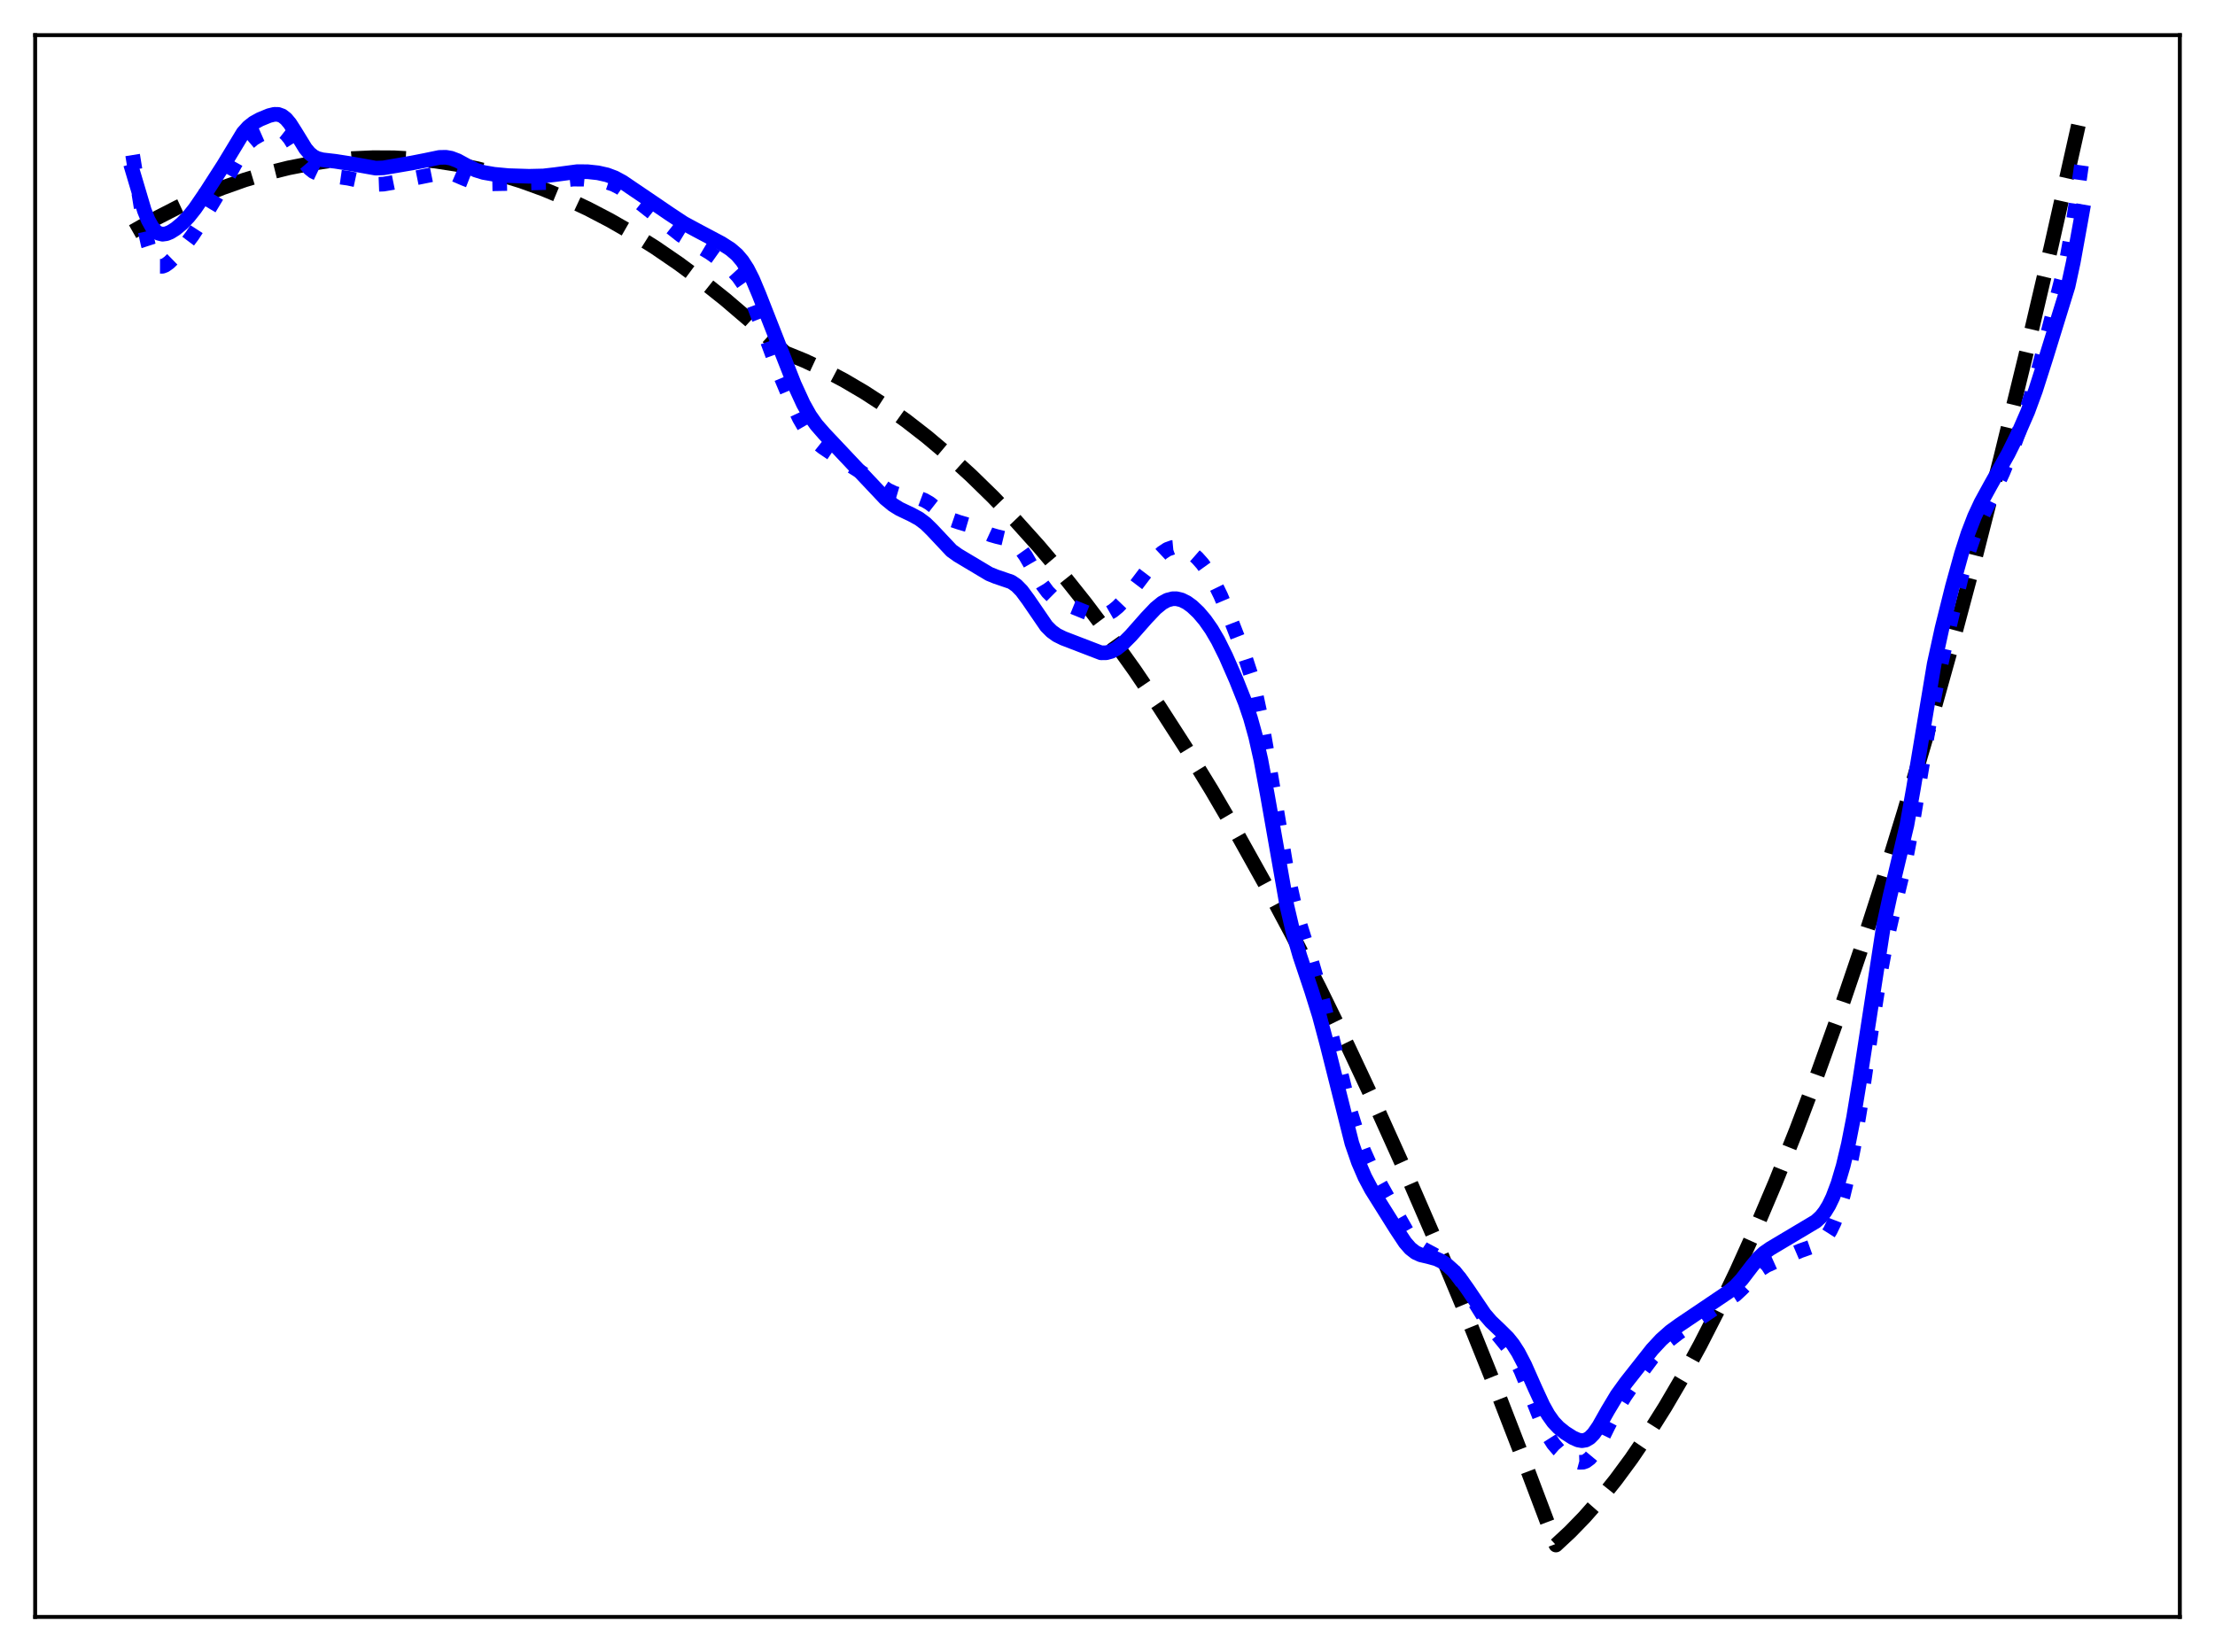 <?xml version="1.0" encoding="utf-8" standalone="no"?>
<!DOCTYPE svg PUBLIC "-//W3C//DTD SVG 1.1//EN"
  "http://www.w3.org/Graphics/SVG/1.1/DTD/svg11.dtd">
<svg xmlns:xlink="http://www.w3.org/1999/xlink" width="453.6pt" height="338.4pt" viewBox="0 0 453.6 338.4" xmlns="http://www.w3.org/2000/svg" version="1.1">
 <defs>
  <style type="text/css">*{stroke-linejoin: round; stroke-linecap: butt}</style>
 </defs>
 <g id="figure_1">
  <g id="patch_1">
   <path d="M 0 338.4 
L 453.6 338.4 
L 453.6 0 
L 0 0 
z
" style="fill: #ffffff"/>
  </g>
  <g id="axes_1">
   <g id="patch_2">
    <path d="M 7.2 331.2 
L 446.4 331.2 
L 446.4 7.2 
L 7.2 7.2 
z
" style="fill: #ffffff"/>
   </g>
   <g id="matplotlib.axis_1"/>
   <g id="matplotlib.axis_2"/>
   <g id="line2d_1">
    <path d="M 27.164 47.449 
L 31.955 44.728 
L 36.48 42.404 
L 41.005 40.321 
L 45.53 38.477 
L 50.055 36.873 
L 54.58 35.508 
L 59.105 34.383 
L 63.631 33.499 
L 67.889 32.885 
L 72.148 32.483 
L 76.407 32.294 
L 80.666 32.318 
L 84.925 32.553 
L 89.184 33.001 
L 93.443 33.662 
L 97.702 34.535 
L 102.227 35.695 
L 106.752 37.095 
L 111.277 38.734 
L 115.802 40.614 
L 120.327 42.733 
L 124.852 45.092 
L 129.377 47.69 
L 134.169 50.703 
L 138.96 53.985 
L 143.751 57.535 
L 148.543 61.354 
L 153.6 65.677 
L 158.657 70.3 
L 160.787 72.263 
L 164.78 73.892 
L 168.772 75.757 
L 172.765 77.859 
L 177.024 80.361 
L 181.283 83.132 
L 185.542 86.172 
L 189.801 89.481 
L 194.326 93.291 
L 198.851 97.404 
L 203.376 101.821 
L 207.901 106.542 
L 212.692 111.871 
L 217.484 117.54 
L 222.275 123.55 
L 227.332 130.263 
L 232.39 137.354 
L 237.447 144.825 
L 242.771 153.099 
L 248.095 161.793 
L 253.418 170.907 
L 259.008 180.928 
L 264.598 191.413 
L 270.188 202.361 
L 276.044 214.327 
L 281.9 226.802 
L 287.756 239.784 
L 293.878 253.9 
L 300 268.572 
L 306.388 284.474 
L 312.777 300.981 
L 318.633 316.473 
L 321.561 313.748 
L 324.489 310.729 
L 327.683 307.099 
L 330.877 303.118 
L 334.071 298.788 
L 337.532 293.7 
L 340.992 288.201 
L 344.452 282.291 
L 348.179 275.466 
L 351.905 268.164 
L 355.632 260.385 
L 359.625 251.521 
L 363.617 242.109 
L 367.876 231.466 
L 372.135 220.199 
L 376.394 208.31 
L 380.919 194.994 
L 385.444 180.975 
L 389.969 166.253 
L 394.761 149.898 
L 399.552 132.754 
L 404.609 113.801 
L 409.667 93.97 
L 414.724 73.261 
L 420.048 50.511 
L 425.372 26.789 
L 426.436 21.927 
L 426.436 21.927 
" clip-path="url(#pca3d95aa8f)" style="fill: none; stroke-dasharray: 11.1,4.8; stroke-dashoffset: 0; stroke: #000000; stroke-width: 3"/>
   </g>
   <g id="line2d_2">
    <path d="M 27.164 31.754 
L 29.559 46.59 
L 30.358 50.138 
L 31.156 52.59 
L 31.689 53.634 
L 32.221 54.261 
L 32.753 54.539 
L 33.286 54.54 
L 33.818 54.335 
L 34.617 53.767 
L 35.948 52.469 
L 37.811 50.346 
L 39.408 48.22 
L 41.271 45.34 
L 45.796 37.808 
L 49.789 30.591 
L 50.854 29.298 
L 51.919 28.394 
L 53.249 27.623 
L 55.113 26.804 
L 56.177 26.513 
L 56.976 26.509 
L 57.775 26.791 
L 58.573 27.417 
L 59.372 28.386 
L 60.436 30.081 
L 62.566 33.564 
L 63.364 34.493 
L 64.163 35.131 
L 64.961 35.512 
L 66.026 35.755 
L 71.35 36.512 
L 77.206 37.766 
L 78.537 37.715 
L 80.4 37.398 
L 90.515 35.359 
L 91.846 35.427 
L 93.177 35.776 
L 95.04 36.578 
L 96.903 37.302 
L 98.234 37.575 
L 99.831 37.664 
L 105.687 37.56 
L 111.809 37.398 
L 115.004 36.937 
L 117.399 36.688 
L 119.529 36.705 
L 122.457 36.975 
L 124.32 37.317 
L 125.651 37.758 
L 126.982 38.448 
L 128.313 39.394 
L 139.492 48.243 
L 141.888 49.693 
L 145.348 51.758 
L 148.01 53.649 
L 149.873 55.223 
L 151.204 56.681 
L 152.269 58.205 
L 153.334 60.146 
L 154.399 62.526 
L 155.996 66.732 
L 159.456 76.107 
L 161.852 81.792 
L 163.715 85.727 
L 165.046 88.034 
L 166.111 89.473 
L 167.175 90.576 
L 168.506 91.638 
L 172.499 94.341 
L 175.959 96.477 
L 178.621 98.213 
L 181.815 100.388 
L 183.146 101.021 
L 184.477 101.414 
L 186.607 101.739 
L 188.204 102.051 
L 189.268 102.449 
L 190.333 103.06 
L 191.93 104.307 
L 194.06 105.972 
L 195.124 106.545 
L 196.455 106.999 
L 199.117 107.783 
L 200.98 108.67 
L 202.844 109.532 
L 204.175 109.918 
L 206.57 110.491 
L 207.369 110.891 
L 208.167 111.503 
L 208.966 112.357 
L 210.031 113.86 
L 211.628 116.626 
L 213.491 119.806 
L 214.556 121.243 
L 215.62 122.304 
L 216.685 123.03 
L 218.016 123.633 
L 221.743 125.146 
L 223.606 125.888 
L 224.671 126.103 
L 225.735 126.071 
L 226.8 125.752 
L 227.865 125.141 
L 228.929 124.267 
L 230.26 122.874 
L 232.124 120.542 
L 236.915 114.227 
L 237.98 113.226 
L 239.044 112.524 
L 240.109 112.144 
L 240.908 112.069 
L 241.972 112.229 
L 243.037 112.661 
L 244.102 113.344 
L 245.167 114.276 
L 246.231 115.473 
L 247.296 116.956 
L 248.627 119.236 
L 249.958 121.971 
L 251.821 126.363 
L 254.749 133.884 
L 256.08 137.943 
L 257.145 141.977 
L 258.209 146.964 
L 259.54 154.504 
L 263.533 178.415 
L 264.864 184.4 
L 266.195 189.299 
L 268.591 196.937 
L 270.454 203.274 
L 272.051 209.506 
L 276.576 227.821 
L 277.907 232.096 
L 279.238 235.679 
L 280.569 238.661 
L 282.166 241.667 
L 286.425 249.303 
L 288.288 252.588 
L 289.353 254.057 
L 290.417 255.117 
L 291.482 255.823 
L 295.209 257.825 
L 296.54 259.008 
L 297.871 260.501 
L 299.468 262.679 
L 301.331 265.652 
L 303.993 269.911 
L 305.59 272.025 
L 309.05 276.276 
L 310.115 278.009 
L 311.446 280.684 
L 313.043 284.553 
L 315.971 291.917 
L 317.036 294.058 
L 318.1 295.733 
L 319.165 296.977 
L 320.23 297.903 
L 321.561 298.79 
L 322.625 299.313 
L 323.424 299.527 
L 324.223 299.501 
L 324.755 299.309 
L 325.553 298.721 
L 326.352 297.762 
L 327.417 295.989 
L 329.28 292.2 
L 331.143 288.609 
L 332.74 286.012 
L 335.935 281.378 
L 338.33 278.171 
L 340.193 276.046 
L 341.791 274.534 
L 343.654 273.089 
L 351.639 267.637 
L 355.366 265.233 
L 356.697 263.996 
L 360.689 259.892 
L 361.754 259.216 
L 363.351 258.5 
L 366.279 257.226 
L 368.675 256.2 
L 372.401 254.879 
L 373.2 254.257 
L 373.999 253.35 
L 374.797 252.095 
L 375.596 250.447 
L 376.394 248.369 
L 377.459 244.873 
L 378.524 240.468 
L 379.588 235.087 
L 380.919 227.04 
L 383.315 210.508 
L 384.912 200.224 
L 386.243 193.147 
L 387.574 187.364 
L 390.236 176.329 
L 391.567 169.354 
L 393.43 158.007 
L 395.293 146.939 
L 396.89 138.768 
L 399.286 127.968 
L 401.681 118.071 
L 403.012 113.382 
L 404.343 109.497 
L 405.674 106.307 
L 408.07 101.356 
L 410.199 96.71 
L 412.329 91.439 
L 414.458 85.66 
L 416.055 80.709 
L 417.652 74.924 
L 423.242 53.086 
L 424.307 47.183 
L 425.638 38.225 
L 426.436 32.56 
L 426.436 32.56 
" clip-path="url(#pca3d95aa8f)" style="fill: none; stroke-dasharray: 3,4.95; stroke-dashoffset: 0; stroke: #0000ff; stroke-width: 3"/>
   </g>
   <g id="line2d_3">
    <path d="M 27.164 35.063 
L 29.559 43.125 
L 30.358 45.101 
L 31.156 46.533 
L 31.955 47.438 
L 32.487 47.781 
L 33.286 47.975 
L 34.084 47.867 
L 34.883 47.54 
L 35.948 46.872 
L 37.279 45.77 
L 38.609 44.39 
L 39.94 42.712 
L 42.07 39.604 
L 45.796 33.807 
L 49.789 27.205 
L 50.854 26.019 
L 51.919 25.176 
L 53.249 24.444 
L 55.113 23.677 
L 56.177 23.419 
L 56.976 23.434 
L 57.775 23.723 
L 58.573 24.342 
L 59.372 25.296 
L 60.436 26.965 
L 62.566 30.433 
L 63.364 31.377 
L 64.163 32.039 
L 64.961 32.45 
L 66.026 32.731 
L 68.688 33.041 
L 71.882 33.54 
L 76.94 34.44 
L 78.537 34.379 
L 80.666 34.015 
L 84.393 33.375 
L 87.055 32.852 
L 89.983 32.244 
L 91.313 32.217 
L 92.378 32.403 
L 93.709 32.908 
L 95.839 34.068 
L 97.436 34.834 
L 99.033 35.329 
L 101.162 35.697 
L 104.09 35.975 
L 108.349 36.109 
L 111.277 36.039 
L 113.673 35.763 
L 118.198 35.161 
L 120.327 35.173 
L 122.457 35.401 
L 124.32 35.821 
L 125.917 36.422 
L 127.514 37.285 
L 129.644 38.734 
L 133.37 41.255 
L 137.097 43.795 
L 140.025 45.729 
L 142.687 47.169 
L 147.744 49.853 
L 149.607 51.048 
L 150.938 52.196 
L 152.003 53.449 
L 153.068 55.105 
L 154.132 57.207 
L 155.463 60.381 
L 162.65 78.69 
L 164.513 82.745 
L 165.844 85.118 
L 167.175 86.999 
L 168.772 88.83 
L 181.283 102.102 
L 182.88 103.415 
L 184.211 104.24 
L 186.607 105.379 
L 188.204 106.244 
L 189.535 107.24 
L 190.865 108.544 
L 194.858 112.793 
L 196.189 113.746 
L 202.577 117.561 
L 203.908 118.103 
L 207.103 119.193 
L 208.167 119.933 
L 209.232 121.019 
L 210.563 122.819 
L 214.289 128.259 
L 215.354 129.322 
L 216.419 130.092 
L 217.75 130.748 
L 225.469 133.717 
L 226.534 133.709 
L 227.599 133.416 
L 228.663 132.84 
L 229.994 131.783 
L 231.591 130.184 
L 234.785 126.564 
L 236.649 124.599 
L 237.98 123.51 
L 239.044 122.927 
L 240.109 122.642 
L 240.908 122.634 
L 241.972 122.888 
L 243.037 123.418 
L 244.102 124.189 
L 245.433 125.446 
L 246.764 127.012 
L 248.095 128.911 
L 249.425 131.183 
L 251.023 134.401 
L 253.152 139.265 
L 255.015 143.945 
L 256.08 147.089 
L 257.145 150.919 
L 258.209 155.65 
L 259.54 162.805 
L 263.533 185.522 
L 264.864 191.192 
L 266.195 195.804 
L 268.591 202.956 
L 270.188 208.08 
L 271.785 214.066 
L 276.842 234.174 
L 278.173 238.025 
L 279.504 241.117 
L 280.835 243.625 
L 282.698 246.6 
L 285.892 251.695 
L 287.756 254.511 
L 288.82 255.73 
L 289.885 256.56 
L 290.95 257.04 
L 292.547 257.412 
L 294.144 257.851 
L 295.209 258.355 
L 296.273 259.067 
L 297.604 260.259 
L 298.935 261.793 
L 300.532 264.038 
L 303.993 269.154 
L 305.324 270.699 
L 307.187 272.476 
L 308.784 274.059 
L 309.849 275.387 
L 310.913 277.045 
L 312.244 279.605 
L 314.374 284.409 
L 315.971 287.864 
L 317.036 289.772 
L 318.1 291.272 
L 319.165 292.403 
L 320.496 293.472 
L 322.093 294.487 
L 323.158 294.961 
L 323.956 295.102 
L 324.755 294.969 
L 325.553 294.504 
L 326.352 293.694 
L 327.417 292.159 
L 329.28 288.86 
L 331.143 285.759 
L 333.007 283.173 
L 338.33 276.419 
L 340.193 274.409 
L 342.057 272.751 
L 343.92 271.398 
L 354.035 264.574 
L 355.366 263.482 
L 356.697 262.052 
L 358.826 259.267 
L 360.157 257.665 
L 361.222 256.66 
L 362.553 255.733 
L 371.869 250.179 
L 372.934 249.199 
L 373.732 248.191 
L 374.531 246.881 
L 375.329 245.222 
L 376.394 242.398 
L 377.459 238.797 
L 378.524 234.321 
L 379.588 228.892 
L 380.919 220.805 
L 385.711 189.685 
L 387.041 183.554 
L 390.502 169.025 
L 391.833 161.563 
L 396.092 136.006 
L 397.689 128.709 
L 399.818 120.164 
L 401.681 113.424 
L 403.012 109.282 
L 404.343 105.822 
L 405.674 102.956 
L 407.537 99.548 
L 411.264 92.9 
L 413.393 88.591 
L 415.257 84.311 
L 416.854 79.96 
L 418.983 73.29 
L 423.508 58.633 
L 424.573 53.707 
L 426.17 44.89 
L 426.436 43.384 
L 426.436 43.384 
" clip-path="url(#pca3d95aa8f)" style="fill: none; stroke: #0000ff; stroke-width: 3; stroke-linecap: square"/>
   </g>
   <g id="patch_3">
    <path d="M 7.2 331.2 
L 7.2 7.2 
" style="fill: none; stroke: #000000; stroke-width: 0.8; stroke-linejoin: miter; stroke-linecap: square"/>
   </g>
   <g id="patch_4">
    <path d="M 446.4 331.2 
L 446.4 7.2 
" style="fill: none; stroke: #000000; stroke-width: 0.8; stroke-linejoin: miter; stroke-linecap: square"/>
   </g>
   <g id="patch_5">
    <path d="M 7.2 331.2 
L 446.4 331.2 
" style="fill: none; stroke: #000000; stroke-width: 0.8; stroke-linejoin: miter; stroke-linecap: square"/>
   </g>
   <g id="patch_6">
    <path d="M 7.2 7.2 
L 446.4 7.2 
" style="fill: none; stroke: #000000; stroke-width: 0.8; stroke-linejoin: miter; stroke-linecap: square"/>
   </g>
  </g>
 </g>
 <defs>
  <clipPath id="pca3d95aa8f">
   <rect x="7.2" y="7.2" width="439.2" height="324"/>
  </clipPath>
 </defs>
</svg>
